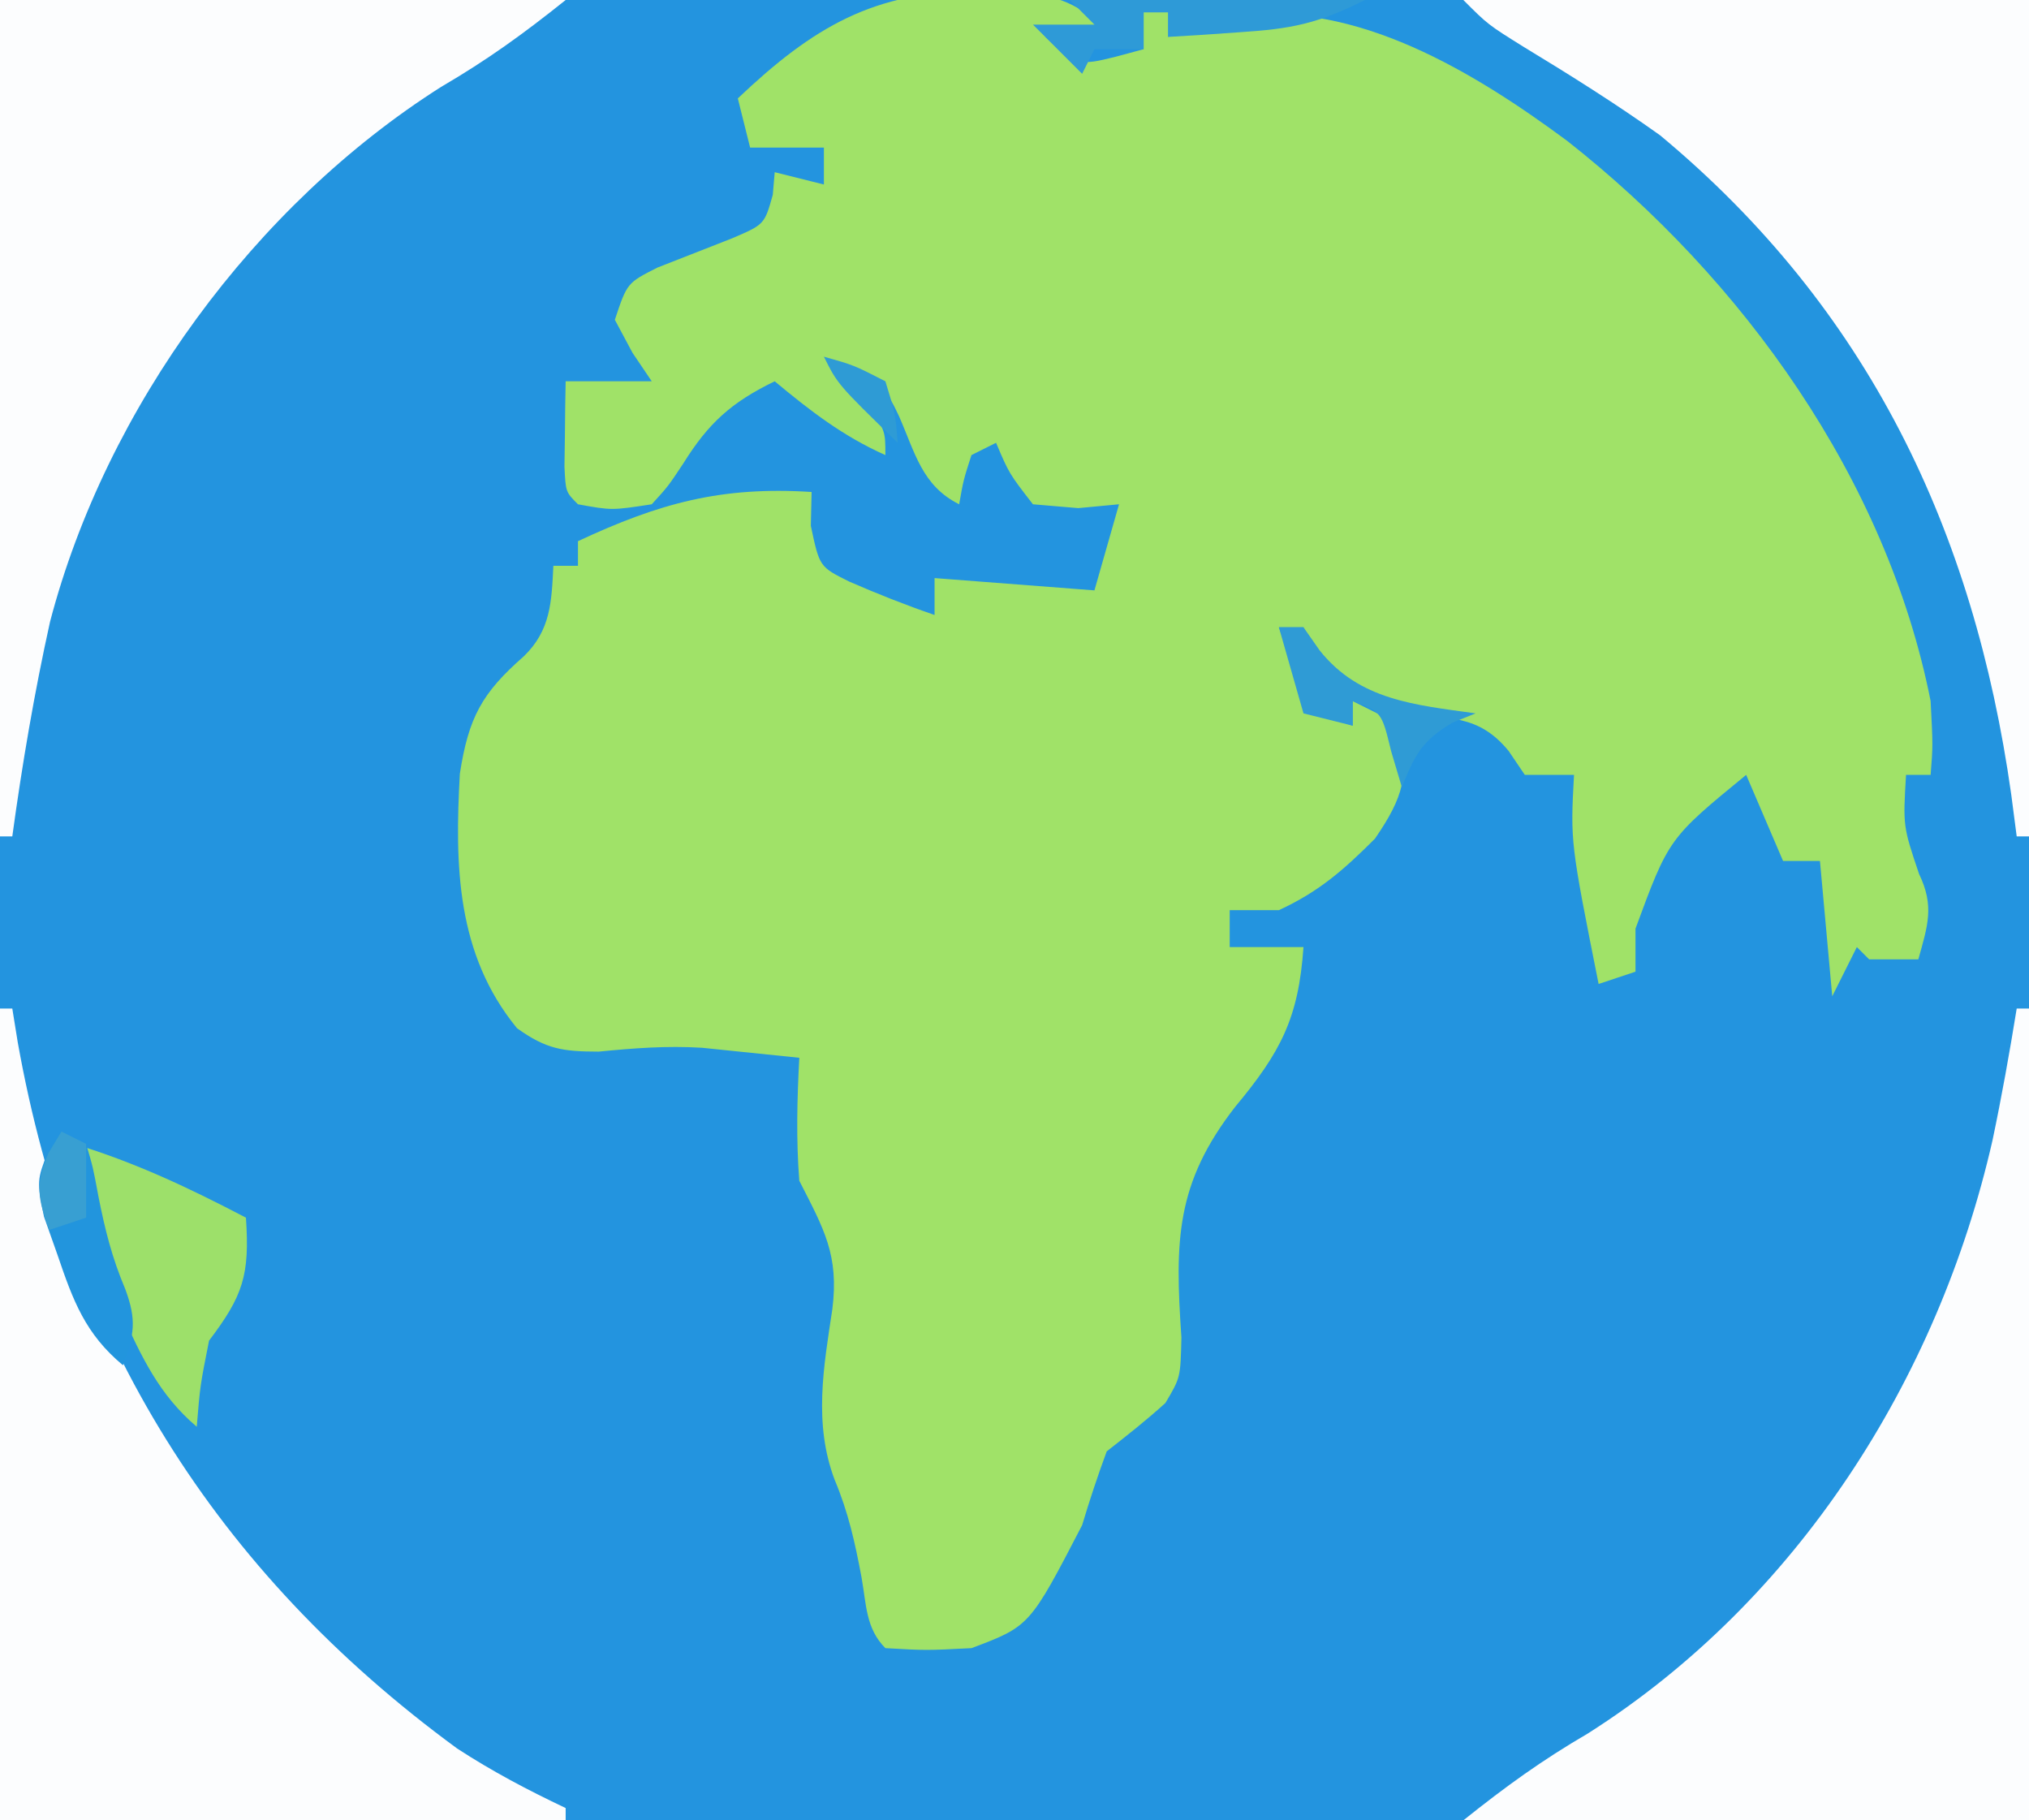 <?xml version="1.0" encoding="UTF-8"?>
<svg version="1.1" xmlns="http://www.w3.org/2000/svg" width="165" height="148">
<rect width="100%" height="100%" fill="#333333" stroke="none"/>
<path d="M0 0 C54.45 0 108.9 0 165 0 C165 48.84 165 97.68 165 148 C110.55 148 56.1 148 0 148 C0 99.16 0 50.32 0 0 Z " fill="#2394DF" transform="translate(0,0)"/>
<path d="M0 0 C0.694 0.006 1.388 0.012 2.104 0.018 C5.108 0.162 7.068 0.349 9.469 2.23 C9.809 2.711 10.149 3.192 10.5 3.688 C8.85 3.688 7.2 3.688 5.5 3.688 C8.281 6.021 8.281 6.021 11.188 5.312 C11.951 5.106 12.714 4.9 13.5 4.688 C13.5 3.697 13.5 2.708 13.5 1.688 C14.16 1.688 14.82 1.688 15.5 1.688 C15.5 2.348 15.5 3.007 15.5 3.688 C17.355 3.134 19.211 2.581 21.066 2.027 C30.762 0.673 40.39 6.553 47.945 12.141 C62.215 23.357 73.929 39.633 77.5 57.688 C77.688 61.312 77.688 61.312 77.5 63.688 C76.84 63.688 76.18 63.688 75.5 63.688 C75.253 67.867 75.253 67.867 76.562 71.75 C77.828 74.365 77.259 75.955 76.5 78.688 C75.18 78.688 73.86 78.688 72.5 78.688 C72.17 78.358 71.84 78.028 71.5 77.688 C70.51 79.668 70.51 79.668 69.5 81.688 C69.17 78.058 68.84 74.427 68.5 70.688 C67.51 70.688 66.52 70.688 65.5 70.688 C64.51 68.377 63.52 66.067 62.5 63.688 C56.208 68.846 56.208 68.846 53.5 76.188 C53.5 77.343 53.5 78.498 53.5 79.688 C52.015 80.183 52.015 80.183 50.5 80.688 C48.204 69.166 48.204 69.166 48.5 63.688 C47.18 63.688 45.86 63.688 44.5 63.688 C44.067 63.048 43.634 62.409 43.188 61.75 C40.717 58.731 38.285 59.137 34.5 58.688 C29.021 56.517 29.021 56.517 27.125 53.5 C26.919 52.902 26.712 52.304 26.5 51.688 C25.84 51.688 25.18 51.688 24.5 51.688 C25.784 55.185 25.784 55.185 27.5 58.688 C28.985 59.182 28.985 59.182 30.5 59.688 C30.5 59.028 30.5 58.367 30.5 57.688 C31.82 58.347 33.14 59.008 34.5 59.688 C34.992 63.82 34.71 65.381 32.312 68.875 C29.761 71.426 27.759 73.183 24.5 74.688 C23.18 74.688 21.86 74.688 20.5 74.688 C20.5 75.677 20.5 76.668 20.5 77.688 C22.48 77.688 24.46 77.688 26.5 77.688 C26.101 83.494 24.626 86.255 20.938 90.688 C16.111 96.909 16.032 101.554 16.574 109.43 C16.5 112.688 16.5 112.688 15.27 114.758 C13.744 116.142 12.124 117.421 10.5 118.688 C9.769 120.665 9.106 122.668 8.5 124.688 C4.237 132.905 4.237 132.905 -0.5 134.688 C-4.188 134.875 -4.188 134.875 -7.5 134.688 C-9.1 133.088 -9.045 131.13 -9.438 128.938 C-9.975 126.087 -10.502 123.682 -11.625 121 C-13.353 116.434 -12.525 111.835 -11.812 107.125 C-11.264 102.726 -12.485 100.637 -14.5 96.688 C-14.763 93.338 -14.679 90.04 -14.5 86.688 C-16.124 86.515 -17.75 86.35 -19.375 86.188 C-20.377 86.084 -21.378 85.981 -22.41 85.875 C-25.308 85.699 -27.931 85.907 -30.812 86.188 C-33.732 86.183 -35.07 85.996 -37.457 84.285 C-42.394 78.262 -42.518 71.059 -42.105 63.598 C-41.398 59.026 -40.313 57.032 -36.902 54.047 C-34.714 51.926 -34.643 49.622 -34.5 46.688 C-33.84 46.688 -33.18 46.688 -32.5 46.688 C-32.5 46.028 -32.5 45.367 -32.5 44.688 C-25.874 41.589 -20.826 40.215 -13.5 40.688 C-13.521 41.595 -13.541 42.502 -13.562 43.438 C-12.857 46.773 -12.857 46.773 -10.43 47.977 C-8.143 48.973 -5.859 49.877 -3.5 50.688 C-3.5 49.697 -3.5 48.708 -3.5 47.688 C0.79 48.017 5.08 48.347 9.5 48.688 C10.16 46.377 10.82 44.068 11.5 41.688 C9.86 41.842 9.86 41.842 8.188 42 C6.971 41.897 5.754 41.794 4.5 41.688 C2.562 39.188 2.562 39.188 1.5 36.688 C0.51 37.182 0.51 37.182 -0.5 37.688 C-1.152 39.712 -1.152 39.712 -1.5 41.688 C-4.529 40.173 -5.074 37.513 -6.402 34.5 C-7.438 32.348 -7.438 32.348 -10.5 31.688 C-10.005 32.306 -9.51 32.925 -9 33.562 C-7.5 35.688 -7.5 35.688 -7.5 37.688 C-10.936 36.16 -13.619 34.088 -16.5 31.688 C-20.047 33.41 -21.891 35.092 -23.938 38.375 C-25.168 40.23 -25.168 40.23 -26.5 41.688 C-29.75 42.188 -29.75 42.188 -32.5 41.688 C-33.5 40.688 -33.5 40.688 -33.598 38.621 C-33.586 37.797 -33.574 36.974 -33.562 36.125 C-33.553 35.299 -33.544 34.472 -33.535 33.621 C-33.524 32.983 -33.512 32.345 -33.5 31.688 C-31.19 31.688 -28.88 31.688 -26.5 31.688 C-27.016 30.924 -27.531 30.161 -28.062 29.375 C-28.537 28.488 -29.011 27.601 -29.5 26.688 C-28.5 23.688 -28.5 23.688 -26.031 22.441 C-24.011 21.647 -21.99 20.856 -19.969 20.066 C-17.334 18.938 -17.334 18.938 -16.656 16.527 C-16.605 15.92 -16.553 15.313 -16.5 14.688 C-15.18 15.018 -13.86 15.348 -12.5 15.688 C-12.5 14.697 -12.5 13.707 -12.5 12.688 C-14.48 12.688 -16.46 12.688 -18.5 12.688 C-18.83 11.367 -19.16 10.047 -19.5 8.688 C-13.405 2.903 -8.381 -0.084 0 0 Z " fill="#A0E268" transform="translate(79.5,-0.688)"/>
<path d="M0 0 C0.33 0 0.66 0 1 0 C1 21.78 1 43.56 1 66 C-14.18 66 -29.36 66 -45 66 C-41.539 63.231 -38.618 61.122 -34.875 58.938 C-17.902 48.169 -6.407 30.197 -1.969 10.719 C-1.22 7.161 -0.58 3.589 0 0 Z " fill="#FCFDFE" transform="translate(164,82)"/>
<path d="M0 0 C0.33 0 0.66 0 1 0 C1.147 0.909 1.294 1.818 1.445 2.754 C5.733 26.777 17.45 45.709 37.176 60.16 C40.029 62.019 42.925 63.542 46 65 C46 65.33 46 65.66 46 66 C30.82 66 15.64 66 0 66 C0 44.22 0 22.44 0 0 Z " fill="#FCFDFE" transform="translate(0,82)"/>
<path d="M0 0 C15.18 0 30.36 0 46 0 C42.539 2.769 39.618 4.878 35.875 7.062 C20.724 16.674 8.637 33.123 4.07 50.547 C2.788 56.337 1.805 62.125 1 68 C0.67 68 0.34 68 0 68 C0 45.56 0 23.12 0 0 Z " fill="#FCFDFE" transform="translate(0,0)"/>
<path d="M0 0 C15.18 0 30.36 0 46 0 C46 22.44 46 44.88 46 68 C45.67 68 45.34 68 45 68 C44.853 66.875 44.706 65.749 44.555 64.59 C41.521 43.12 32.93 25.069 16 11 C12.405 8.437 8.681 6.099 4.906 3.812 C2 2 2 2 0 0 Z " fill="#FCFDFE" transform="translate(119,0)"/>
<path d="M0 0 C4.972 1.492 9.418 3.605 14 6 C14.319 10.684 13.764 12.351 11 16 C10.275 19.653 10.275 19.653 10 23 C6.932 20.391 5.551 17.372 3.875 13.75 C3.357 12.652 2.839 11.553 2.305 10.422 C0.965 6.909 0.388 3.728 0 0 Z " fill="#9DE06A" transform="translate(6,93)"/>
<path d="M0 0 C7.92 0 15.84 0 24 0 C20.092 1.954 18.003 2.348 13.75 2.625 C12.672 2.7 11.595 2.775 10.484 2.852 C9.665 2.901 8.845 2.95 8 3 C8 2.34 8 1.68 8 1 C7.34 1 6.68 1 6 1 C6 1.99 6 2.98 6 4 C4.68 4 3.36 4 2 4 C1.67 4.66 1.34 5.32 1 6 C-0.32 4.68 -1.64 3.36 -3 2 C-1.35 2 0.3 2 2 2 C1.34 1.34 0.68 0.68 0 0 Z " fill="#2E9AD7" transform="translate(87,0)"/>
<path d="M0 0 C0.66 0.33 1.32 0.66 2 1 C2.562 2.891 2.562 2.891 3 5.25 C3.542 7.987 4.096 10.227 5.188 12.812 C6.125 15.337 5.922 16.511 5 19 C1.948 16.458 0.952 13.781 -0.312 10.062 C-0.68 9.022 -1.047 7.982 -1.426 6.91 C-2 4 -2 4 -1.105 1.621 C-0.741 1.086 -0.376 0.551 0 0 Z " fill="#2295DD" transform="translate(5,92)"/>
<path d="M0 0 C0.66 0 1.32 0 2 0 C2.433 0.619 2.866 1.238 3.312 1.875 C6.539 5.938 11.073 6.312 16 7 C15.381 7.247 14.762 7.495 14.125 7.75 C11.649 9.206 11.049 10.378 10 13 C9.711 12.031 9.422 11.061 9.125 10.062 C8.358 6.893 8.358 6.893 6 6 C6 6.66 6 7.32 6 8 C4.68 7.67 3.36 7.34 2 7 C1.34 4.69 0.68 2.38 0 0 Z " fill="#2F9BD5" transform="translate(104,51)"/>
<path d="M0 0 C0.66 0.33 1.32 0.66 2 1 C2 2.98 2 4.96 2 7 C1.01 7.33 0.02 7.66 -1 8 C-1.931 5.394 -2.149 4.358 -1.062 1.75 C-0.712 1.173 -0.361 0.595 0 0 Z " fill="#389FD2" transform="translate(5,92)"/>
<path d="M0 0 C2.438 0.688 2.438 0.688 5 2 C5.812 4.625 5.812 4.625 6 7 C1.125 2.25 1.125 2.25 0 0 Z " fill="#2E9BD5" transform="translate(67,29)"/>
</svg>
